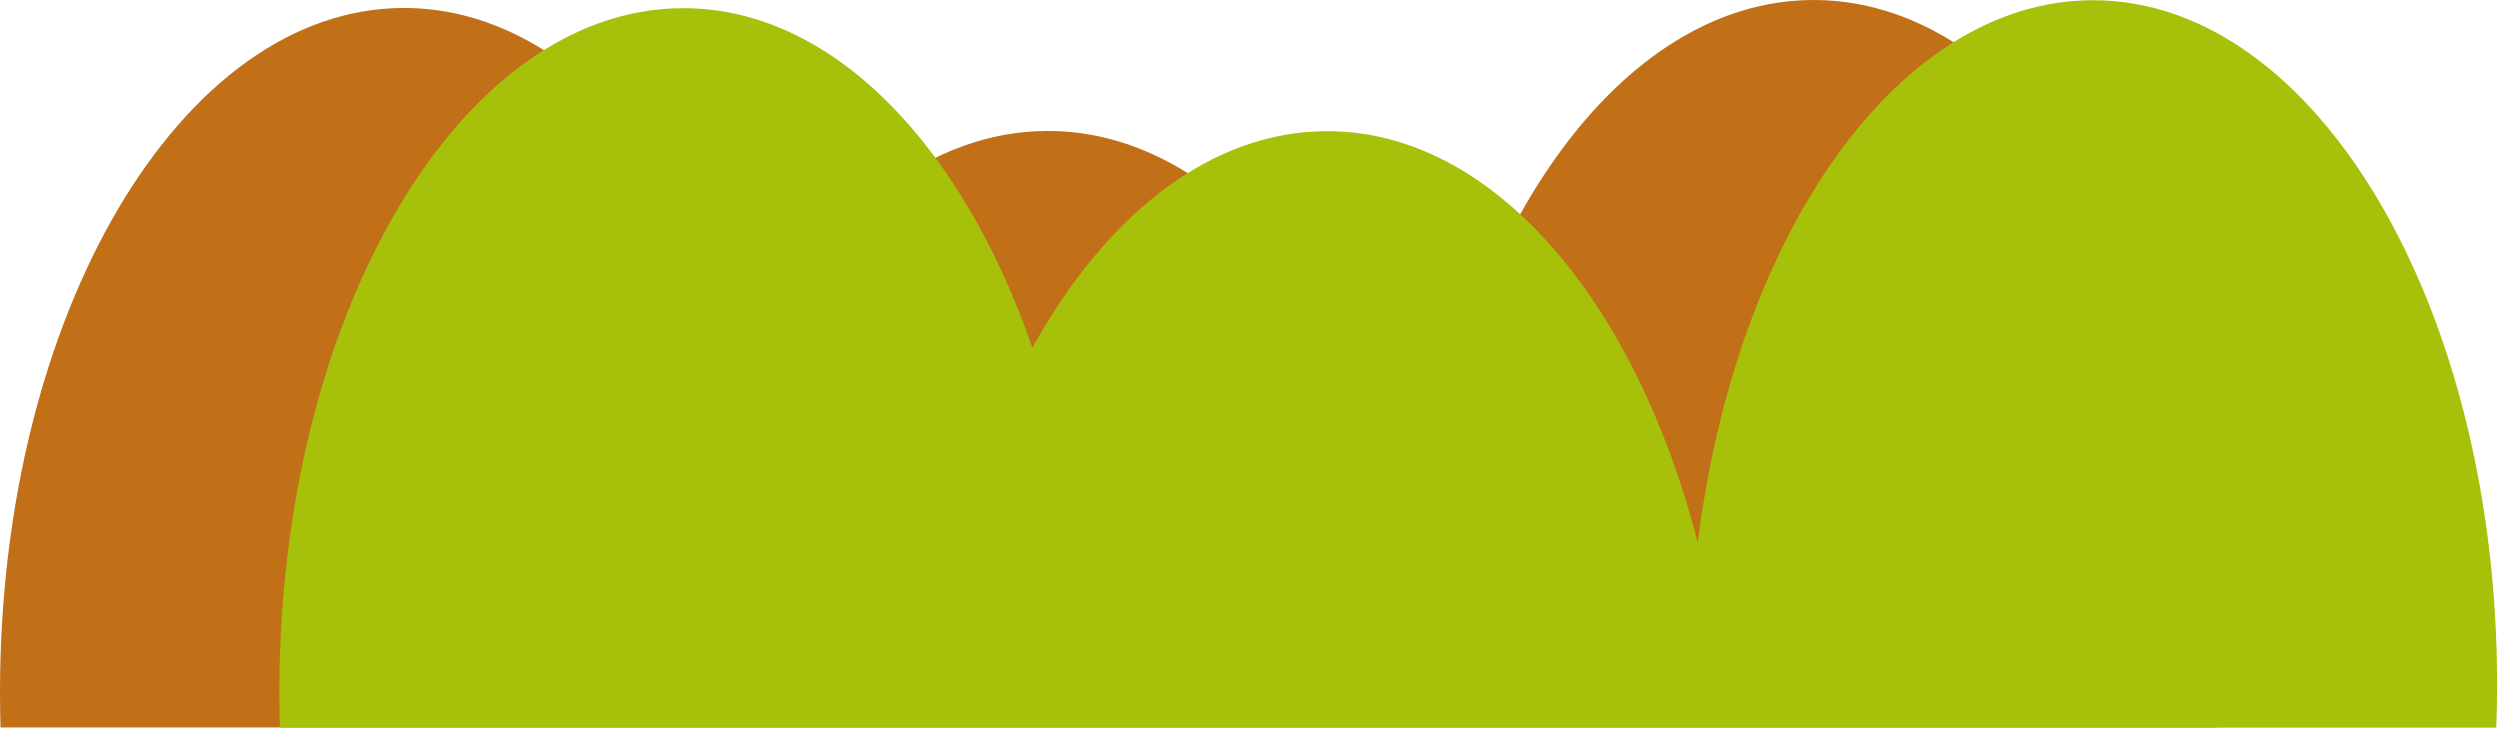 <?xml version="1.0" encoding="UTF-8" standalone="no"?><!DOCTYPE svg PUBLIC "-//W3C//DTD SVG 1.1//EN" "http://www.w3.org/Graphics/SVG/1.1/DTD/svg11.dtd"><svg width="100%" height="100%" viewBox="0 0 610 178" version="1.1" xmlns="http://www.w3.org/2000/svg" xmlns:xlink="http://www.w3.org/1999/xlink" xml:space="preserve" style="fill-rule:evenodd;clip-rule:evenodd;stroke-linejoin:round;stroke-miterlimit:1.414;"><path d="M0.129,177.495c-0.086,-2.852 -0.129,-5.723 -0.129,-8.611c0,-92.138 44.171,-166.942 98.577,-166.942c36.307,0 68.056,33.313 85.162,82.859c17.991,-32.52 43.573,-52.851 71.937,-52.851c40.44,0 75.226,41.33 90.419,100.387c9.42,-75.556 49.052,-132.337 96.453,-132.337c54.406,0 98.577,74.804 98.577,166.942c0,3.544 -0.066,7.063 -0.195,10.553l-540.801,0Z" style="fill:#c17017;"/><path d="M68.292,177.548c-0.086,-2.852 -0.129,-5.723 -0.129,-8.611c0,-92.138 44.17,-166.942 98.577,-166.942c36.307,0 68.056,33.313 85.161,82.859c17.992,-32.52 43.574,-52.851 71.938,-52.851c40.44,0 75.225,41.33 90.419,100.387c9.42,-75.556 49.051,-132.337 96.452,-132.337c54.406,0 98.577,74.804 98.577,166.942c0,3.544 -0.065,7.063 -0.194,10.553l-540.801,0Z" style="fill:#a7c10a;"/></svg>